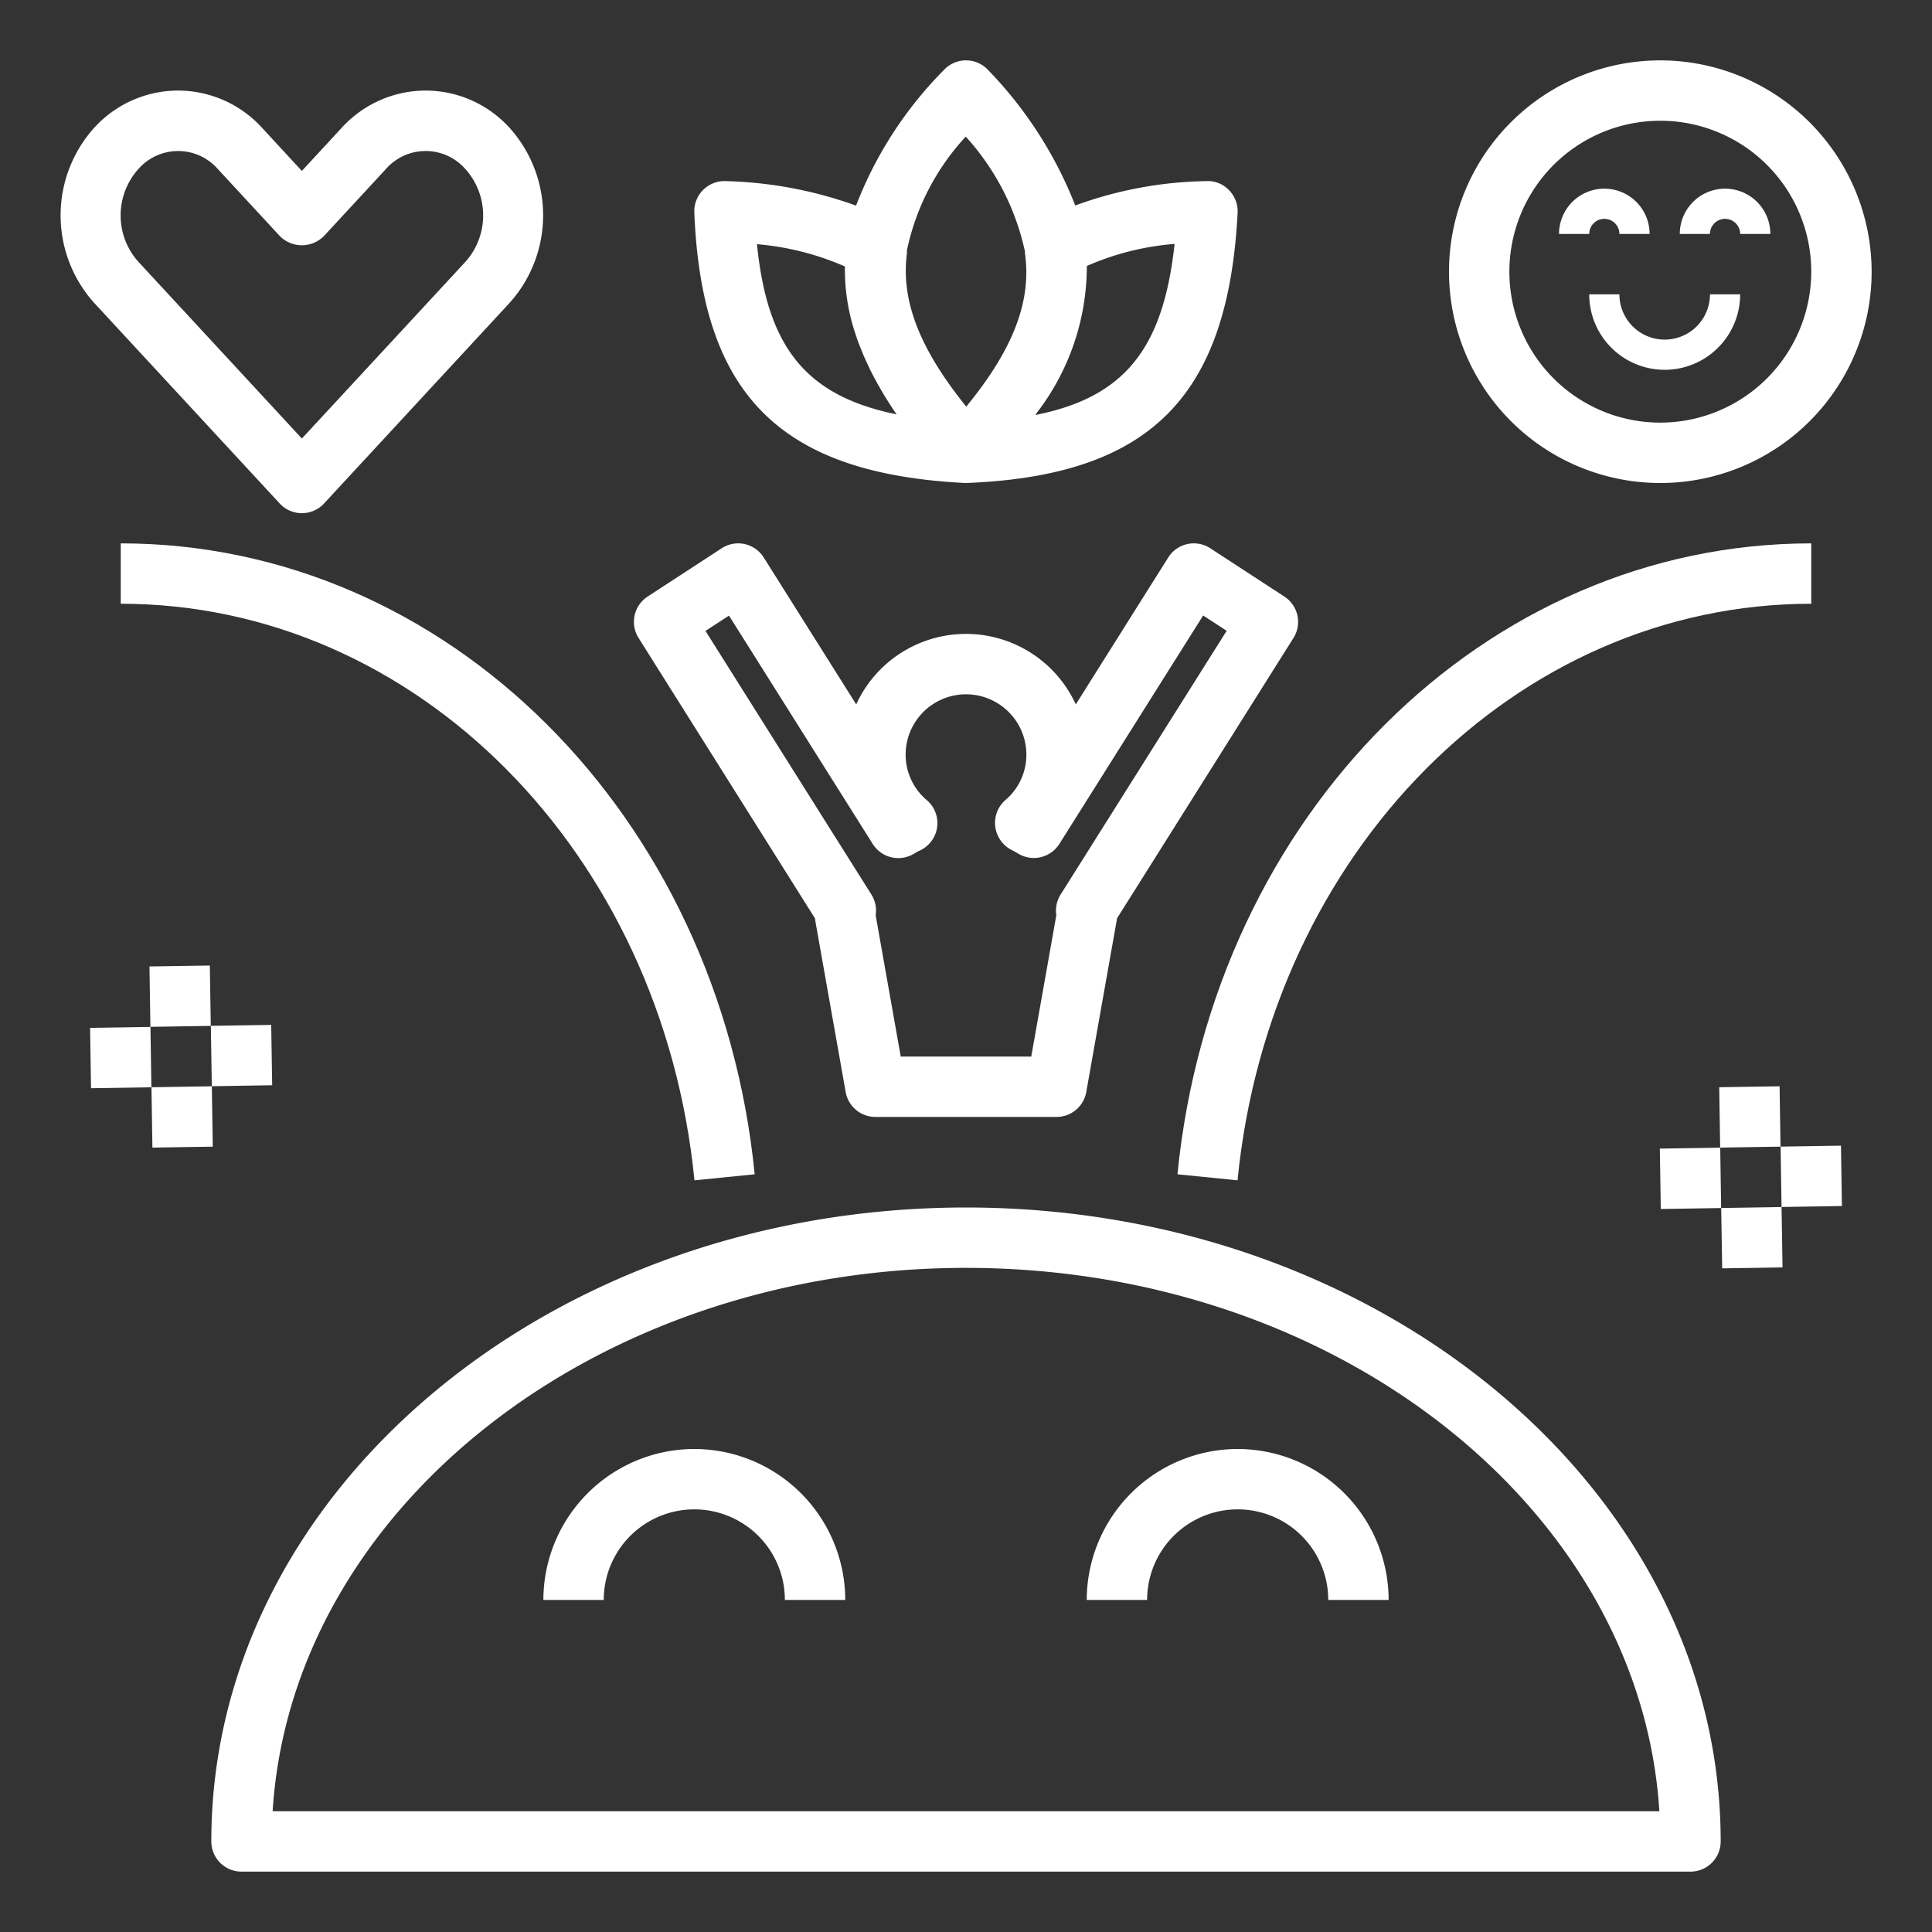 <svg height='100px' width='100px'  fill="#FFFFFF" xmlns="http://www.w3.org/2000/svg" data-name="Layer 1" viewBox="0 0 64 64" x="0px" y="0px"><rect x="0" y="0" width="64" height="64" fill="#333333" stroke="none"/><title>well-being-healthy-good-happy-blissful</title><path d="M23,48a5.006,5.006,0,0,0-5,5h2a3,3,0,0,1,6,0h2A5.006,5.006,0,0,0,23,48Z"></path><path d="M41,48a5.006,5.006,0,0,0-5,5h2a3,3,0,0,1,6,0h2A5.006,5.006,0,0,0,41,48Z"></path><path d="M23.005,39.1,25,38.9C23.817,26.985,14.791,18,4,18v2C13.758,20,21.929,28.211,23.005,39.1Z"></path><path d="M60,18c-10.791,0-19.817,8.985-20.995,20.9l1.99.2C42.071,28.211,50.242,20,60,20Z"></path><path d="M32,40C18.215,40,7,49.421,7,61a1,1,0,0,0,1,1H56a1,1,0,0,0,1-1C57,49.421,45.785,40,32,40ZM9.031,60C9.664,49.986,19.725,42,32,42s22.336,7.986,22.969,18Z"></path><path d="M55,2a7,7,0,1,0,7,7A7.009,7.009,0,0,0,55,2Zm0,12a5,5,0,1,1,5-5A5.006,5.006,0,0,1,55,14Z"></path><path d="M53.145,7.25a.5.5,0,0,1,.5.5h1a1.5,1.5,0,0,0-3,0h1A.5.5,0,0,1,53.145,7.25Z"></path><path d="M57.145,6.25a1.5,1.5,0,0,0-1.5,1.5h1a.5.5,0,0,1,1,0h1A1.5,1.5,0,0,0,57.145,6.25Z"></path><path d="M55.145,11.25a1.5,1.5,0,0,1-1.5-1.5h-1a2.5,2.5,0,1,0,5,0h-1A1.5,1.5,0,0,1,55.145,11.25Z"></path><path d="M9.266,16.679a1,1,0,0,0,1.468,0l6.15-6.649a4.338,4.338,0,0,0,0-5.791A3.764,3.764,0,0,0,14.1,3h0a3.771,3.771,0,0,0-2.786,1.239L10,5.662,8.684,4.238A3.77,3.77,0,0,0,5.9,3h0A3.764,3.764,0,0,0,3.115,4.239a4.338,4.338,0,0,0,0,5.79ZM4.584,5.6a1.749,1.749,0,0,1,2.632,0l2.05,2.216a1.028,1.028,0,0,0,1.468,0L12.783,5.6a1.749,1.749,0,0,1,2.633,0,2.3,2.3,0,0,1,0,3.075L10,14.527,4.583,8.671A2.3,2.3,0,0,1,4.584,5.6Z"></path><path d="M42.546,19.762l-2.454-1.6a1,1,0,0,0-1.393.306l-3.062,4.866a4,4,0,0,0-7.274,0L25.3,18.468a1,1,0,0,0-1.393-.306l-2.454,1.6a1,1,0,0,0-.3,1.37L27,30.426a.857.857,0,0,0,.014.112l1,5.637A1,1,0,0,0,29,37h6a1,1,0,0,0,.984-.825l1-5.637A.857.857,0,0,0,37,30.426l5.849-9.294A1,1,0,0,0,42.546,19.762Zm-7.412,9.871a1,1,0,0,0-.152.59c0,.016.006.056.011.09L34.162,35H29.838l-.83-4.678c.005-.04.009-.084.01-.1a1,1,0,0,0-.152-.59L23.37,20.9l.779-.507,4.762,7.565a1,1,0,0,0,1.328.344l.115-.066a.982.982,0,0,1,.089-.049,1,1,0,0,0,.262-1.679A1.969,1.969,0,0,1,30,25a2,2,0,0,1,4,0,1.969,1.969,0,0,1-.7,1.508,1,1,0,0,0-.327.9,1.018,1.018,0,0,0,.588.774c.031.014.06.033.09.05l.115.066a1,1,0,0,0,1.328-.344l4.762-7.565.779.507Z"></path><rect x="56.967" y="36" width="2" height="2" transform="translate(-0.571 0.91) rotate(-0.895)"></rect><rect x="57.033" y="40" width="2" height="2" transform="translate(-0.653 0.94) rotate(-0.923)"></rect><rect x="59" y="37.967" width="2" height="2" transform="translate(-0.601 0.942) rotate(-0.895)"></rect><rect x="55" y="38.033" width="2" height="2" transform="translate(-0.603 0.88) rotate(-0.895)"></rect><rect x="4.967" y="32" width="2" height="2" transform="translate(-0.515 0.097) rotate(-0.895)"></rect><rect x="5.033" y="36" width="2" height="2" transform="translate(-0.577 0.099) rotate(-0.895)"></rect><rect x="7" y="33.967" width="2" height="2" transform="translate(-0.562 0.133) rotate(-0.923)"></rect><rect x="3" y="34.033" width="2" height="2" transform="translate(-0.547 0.067) rotate(-0.895)"></rect><path d="M39.959,6a13.165,13.165,0,0,0-4.34.807,13.543,13.543,0,0,0-2.876-4.477A1,1,0,0,0,32.006,2H32a1,1,0,0,0-.735.322,13,13,0,0,0-2.907,4.49A13.684,13.684,0,0,0,24.052,6,1,1,0,0,0,23,7.041c.247,6.043,2.84,8.639,8.947,8.958h.093c6.043-.247,8.639-2.84,8.958-8.947a1,1,0,0,0-.288-.755A.961.961,0,0,0,39.959,6ZM31.992,4.526a8.236,8.236,0,0,1,1.961,3.805c0,.021,0,.041,0,.063.223,1.576-.382,3.17-1.945,5.076-1.557-1.931-2.167-3.525-1.965-5.074a.9.9,0,0,0,0-.1A7.921,7.921,0,0,1,31.992,4.526ZM25.076,8.089a9.173,9.173,0,0,1,2.913.738,6.686,6.686,0,0,0,.379,2.322c.01.031.018.062.029.093.045.128.1.256.15.385s.114.271.178.407c.044.095.088.19.136.285.113.222.235.446.371.673.012.02.021.04.034.06.134.222.278.447.435.674C26.691,13.111,25.418,11.5,25.076,8.089ZM34.3,13.747c.019-.028.035-.055.054-.082a7.976,7.976,0,0,0,1.649-4.854,8.987,8.987,0,0,1,2.907-.731C38.535,11.535,37.267,13.156,34.3,13.747Z"></path></svg>